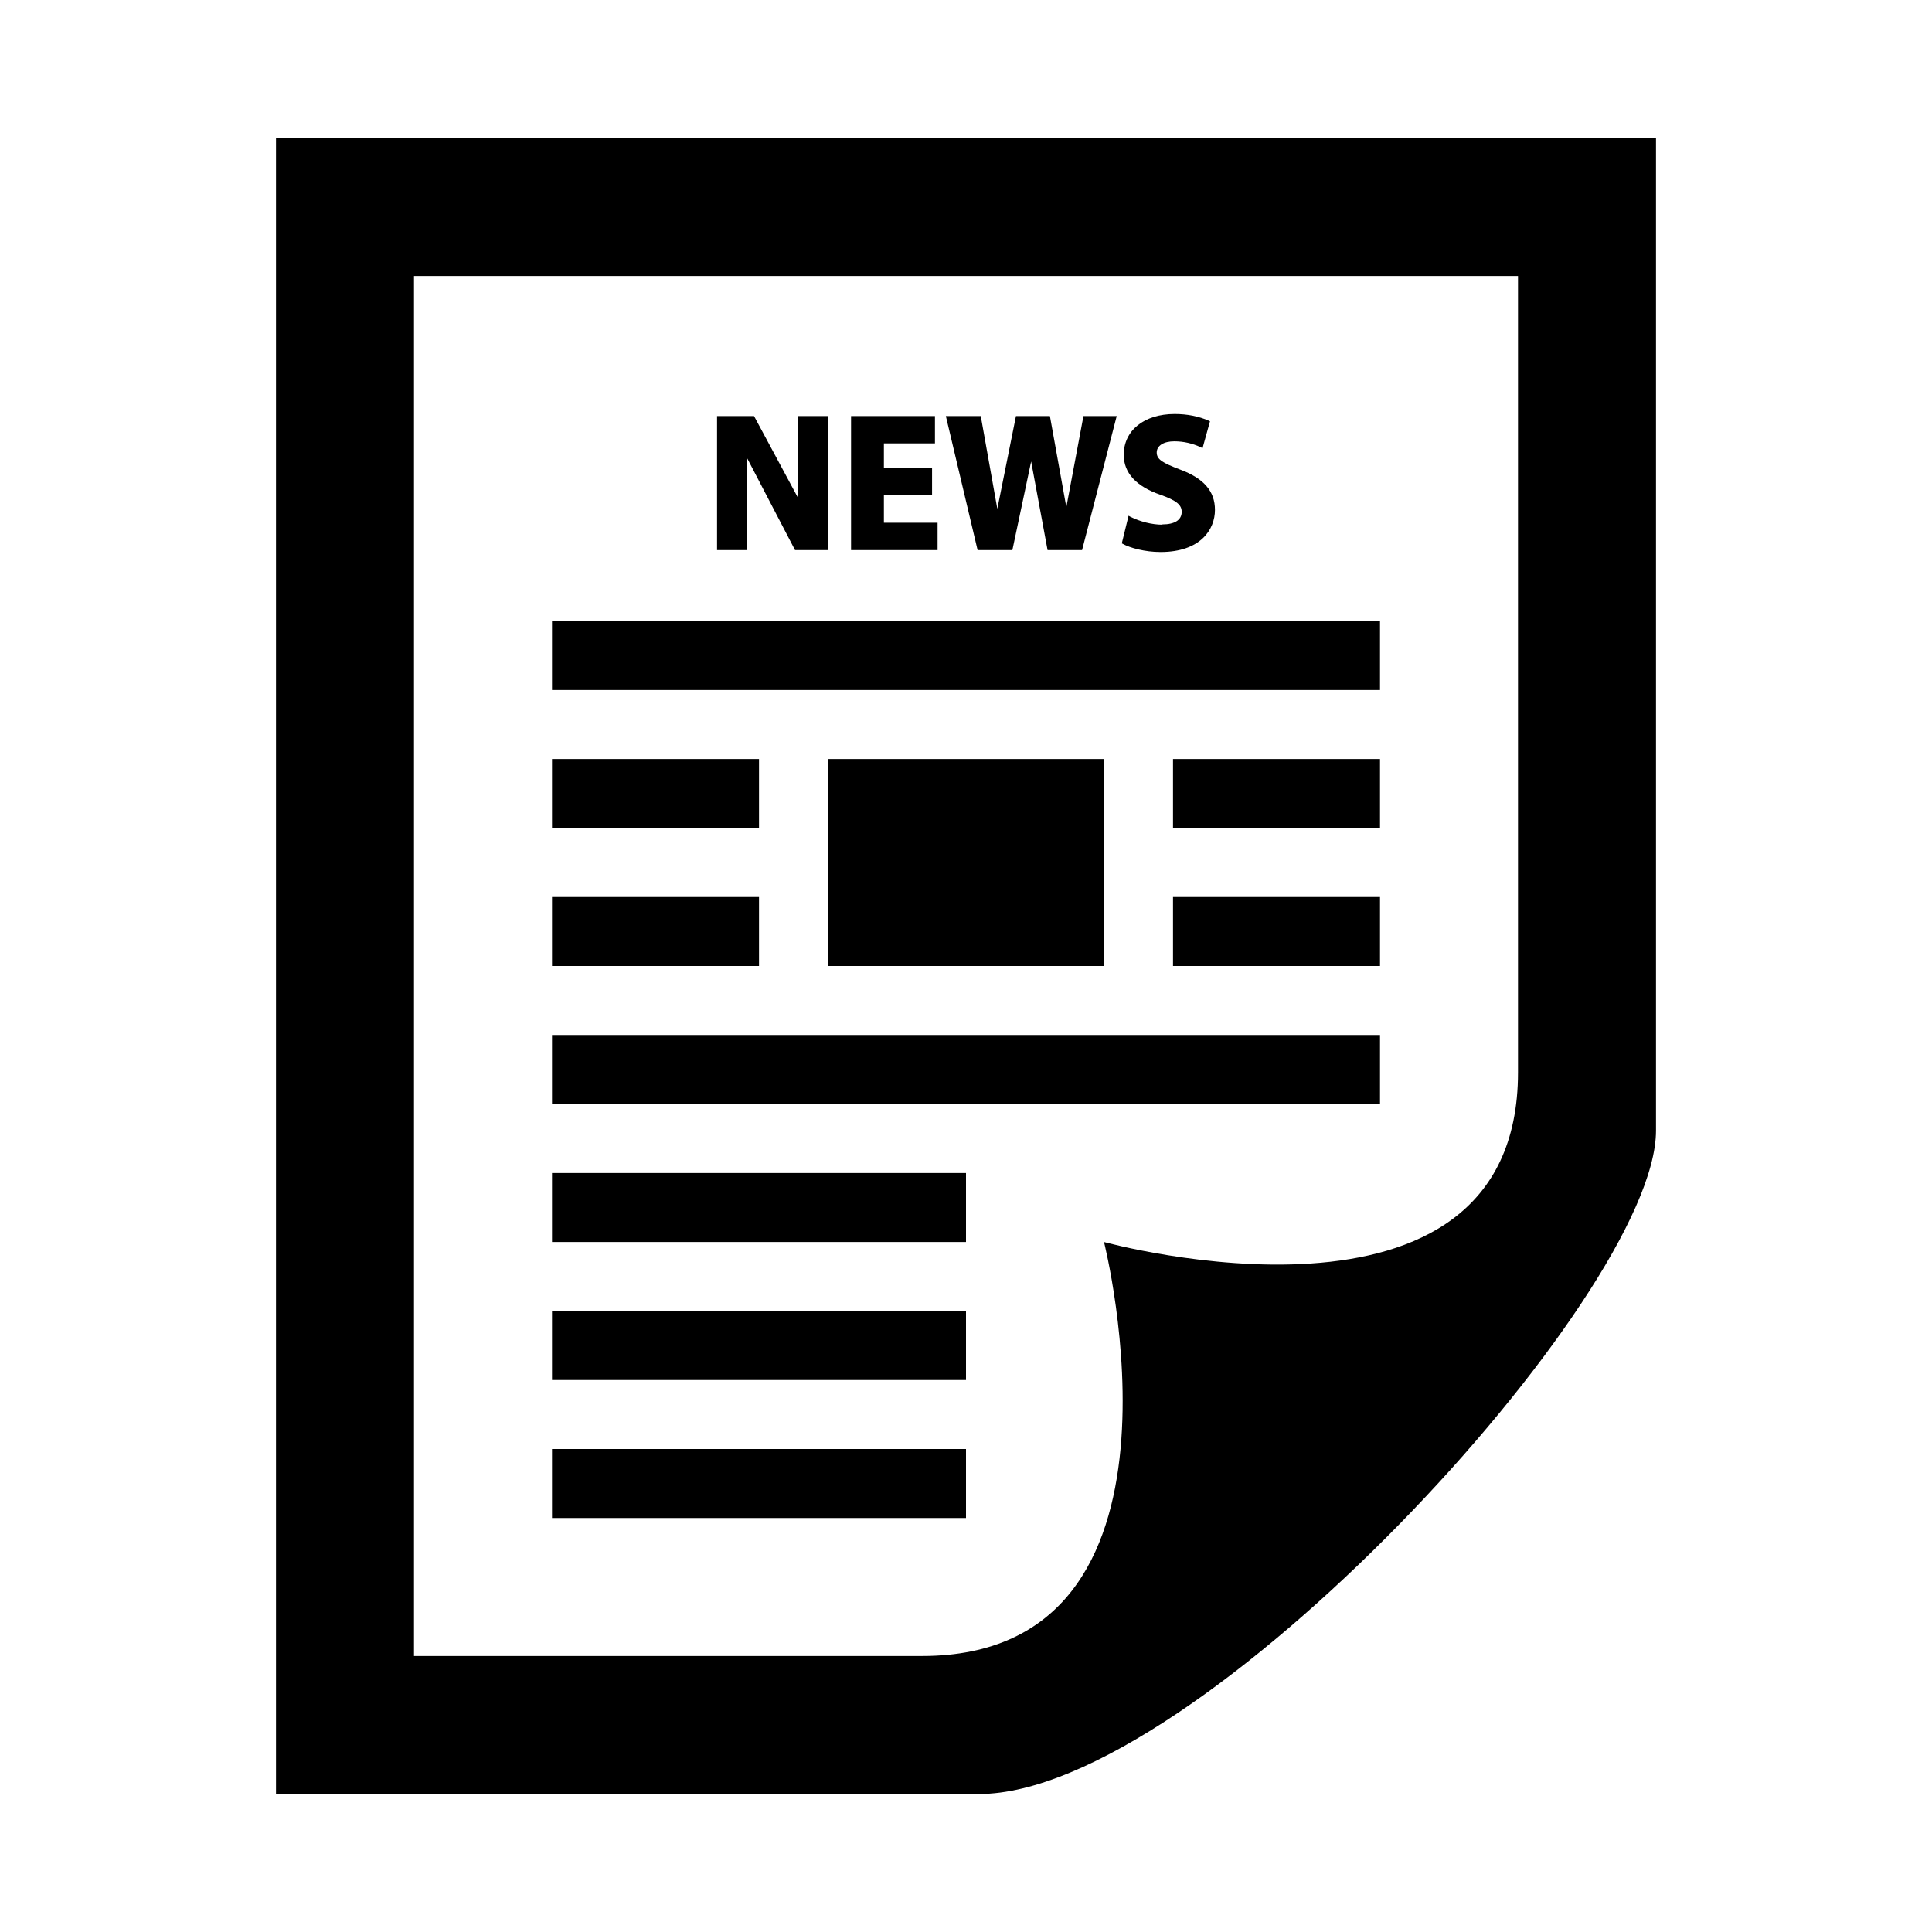 <svg xmlns="http://www.w3.org/2000/svg" viewBox="0 0 14 14" id="libre-newsletter"><path d="M 10,4.5 4,4.5 4,5 10,5 10,4.5 Z M 5.5,5.5 4,5.5 4,6 5.5,6 5.5,5.5 Z m 0,1 -1.5,0 0,0.5 1.5,0 0,-0.5 z m 4.5,-1 -1.5,0 0,0.5 1.5,0 0,-0.5 z m 0,1 -1.5,0 0,0.5 1.5,0 0,-0.5 z m 0,1 -6,0 0,0.5 6,0 0,-0.5 z M 7,8.5 4,8.5 4,9 7,9 7,8.5 Z m 0,1 -3,0 0,0.5 3,0 0,-0.5 z m 0,1 -3,0 0,0.5 3,0 0,-0.5 z M 8,5.5 6,5.5 6,7 8,7 8,5.5 Z M 7.084,3.986 6.854,3.015 l 0.253,0 0.12,0.672 0.135,-0.672 0.246,0 0.119,0.66 0.124,-0.66 0.241,0 -0.251,0.971 -0.25,0 -0.119,-0.642 -0.136,0.642 -0.253,0 z m -0.289,-0.198 -0.39,0 0,-0.203 0.349,0 0,-0.197 -0.349,0 0,-0.175 0.37,0 0,-0.198 -0.608,0 0,0.971 0.627,0 0,-0.198 z M 8.423,3.802 C 8.348,3.802 8.261,3.78 8.19,3.744 L 8.178,3.737 8.129,3.937 8.136,3.941 C 8.188,3.97 8.296,4 8.41,4 8.7,4 8.804,3.836 8.804,3.695 8.804,3.559 8.723,3.466 8.55,3.402 8.424,3.354 8.382,3.329 8.382,3.279 c 0,-0.049 0.05,-0.081 0.127,-0.081 0.068,0 0.133,0.015 0.194,0.044 L 8.714,3.248 8.768,3.053 8.76,3.049 C 8.688,3.017 8.604,3 8.512,3 8.291,3 8.143,3.119 8.143,3.296 c 0,0.131 0.09,0.229 0.268,0.29 0.114,0.041 0.152,0.072 0.152,0.123 0,0.059 -0.051,0.091 -0.14,0.091 z M 5.415,3.322 5.761,3.986 l 0.242,0 0,-0.971 -0.219,0 0,0.595 -0.32,-0.595 -0.268,0 0,0.971 0.219,0 0,-0.663 z M 3,12 3,2 11,2 11,7.771 C 11,9.825 8,9 8,9 8,9 8.759,12 6.681,12 L 3,12 Z M 12,8.193 12,1 2,1 2,13 7.095,13 C 8.676,13 12,9.389 12,8.193 Z"/></svg>